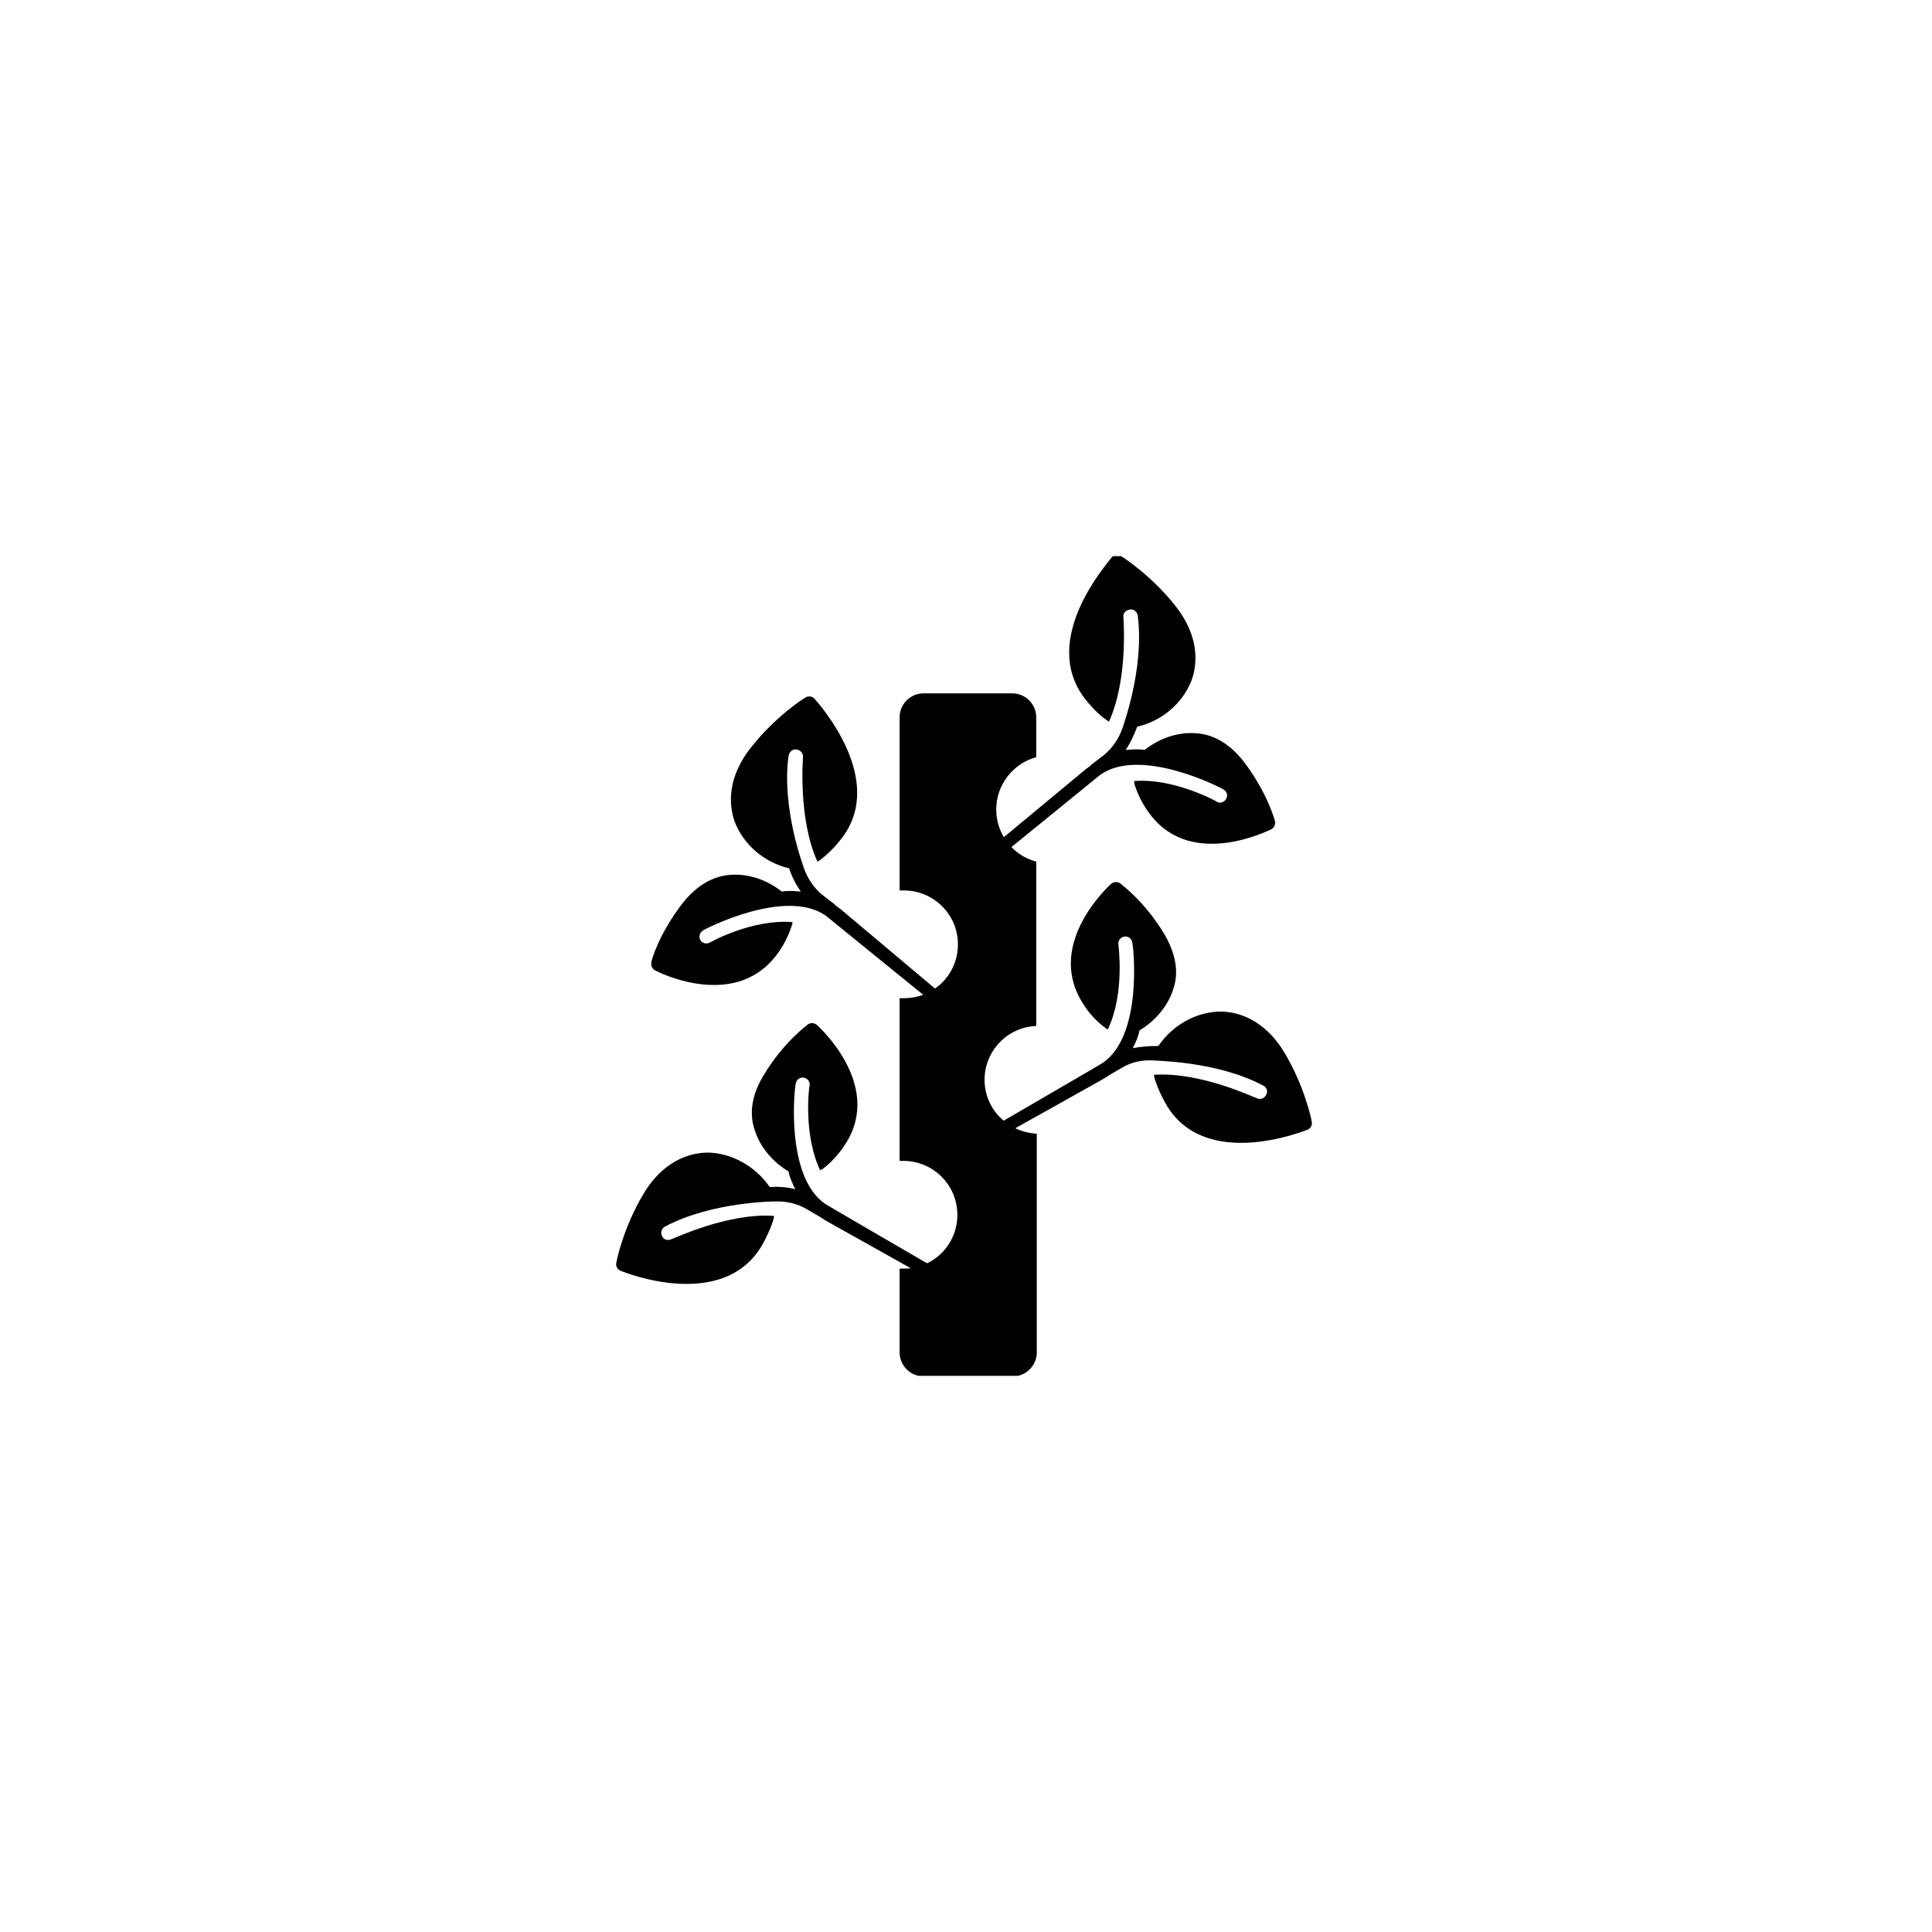 <svg width="66" height="66" viewBox="0 0 66 66" fill="none" xmlns="http://www.w3.org/2000/svg">
<g clip-path="url(#clip0)">
<path d="M33.634 36.889C33.634 35.902 34.412 35.087 35.399 35.049V29.433C34.602 29.225 34.033 28.504 34.033 27.65C34.033 26.797 34.621 26.076 35.399 25.867V24.501C35.399 24.065 35.038 23.686 34.583 23.686H31.548C31.111 23.686 30.732 24.046 30.732 24.501V30.42C30.789 30.42 30.827 30.42 30.884 30.42C31.889 30.42 32.724 31.236 32.724 32.26C32.724 33.285 31.908 34.1 30.884 34.1C30.827 34.1 30.789 34.1 30.732 34.1V39.658C30.77 39.658 30.808 39.658 30.865 39.658C31.87 39.658 32.705 40.474 32.705 41.499C32.705 42.523 31.889 43.339 30.865 43.339C30.827 43.339 30.77 43.339 30.732 43.339V46.203C30.732 46.639 31.092 47.019 31.548 47.019H34.602C35.038 47.019 35.418 46.658 35.418 46.203V38.729C34.412 38.672 33.634 37.875 33.634 36.889Z" fill="black"/>
<path d="M33.767 29.035L34.033 29.358C34.033 29.358 37.561 26.493 37.58 26.474C38.946 25.488 41.716 26.91 41.791 26.967C41.905 27.024 41.962 27.176 41.886 27.29C41.829 27.404 41.678 27.461 41.564 27.385C41.545 27.366 40.084 26.569 38.737 26.683C38.756 26.74 38.756 26.778 38.756 26.797C38.775 26.816 38.889 27.309 39.306 27.84C40.748 29.718 43.404 28.333 43.423 28.333C43.537 28.276 43.575 28.163 43.556 28.049C43.537 27.992 43.29 27.062 42.474 26C42.019 25.431 41.507 25.108 40.9 25.051C39.876 24.957 39.155 25.583 39.098 25.62C38.889 25.583 38.68 25.602 38.453 25.62C38.623 25.374 38.737 25.108 38.851 24.824C39.686 24.634 40.407 24.027 40.71 23.23C40.995 22.415 40.805 21.523 40.16 20.707C39.344 19.664 38.339 19.019 38.301 19C38.206 18.924 38.073 18.943 37.978 19.038C37.884 19.19 35.474 21.826 37.068 23.875C37.39 24.293 37.694 24.52 37.694 24.52C37.694 24.52 37.77 24.577 37.884 24.653C38.548 23.192 38.377 21.125 38.377 21.087C38.358 20.954 38.453 20.84 38.605 20.821C38.737 20.802 38.851 20.897 38.87 21.049C39.098 22.87 38.339 24.862 38.358 24.843C38.225 25.222 38.016 25.545 37.713 25.791L37.295 26.114C37.295 26.114 37.277 26.114 37.277 26.133C37.258 26.152 37.258 26.152 37.239 26.171L37.106 26.265L33.767 29.035Z" fill="black"/>
<path d="M37.637 36.889L37.789 36.794C37.808 36.794 37.827 36.775 37.827 36.775C37.827 36.775 37.846 36.775 37.846 36.756L38.301 36.49C38.642 36.282 39.003 36.206 39.401 36.225C39.382 36.244 41.526 36.225 43.138 37.078C43.271 37.135 43.328 37.287 43.252 37.401C43.195 37.534 43.043 37.572 42.929 37.515C42.892 37.515 41.014 36.604 39.42 36.718C39.439 36.851 39.477 36.946 39.477 36.946C39.477 36.946 39.591 37.306 39.856 37.761C41.184 39.981 44.504 38.653 44.656 38.596C44.77 38.558 44.846 38.425 44.808 38.312C44.808 38.255 44.561 37.097 43.878 35.959C43.347 35.068 42.569 34.575 41.715 34.556C40.862 34.556 40.046 35.03 39.572 35.732C39.268 35.732 38.984 35.751 38.699 35.807C38.794 35.618 38.889 35.409 38.927 35.2C38.984 35.163 39.818 34.707 40.103 33.721C40.274 33.152 40.141 32.545 39.781 31.919C39.098 30.78 38.301 30.211 38.263 30.173C38.168 30.116 38.054 30.116 37.959 30.192C37.94 30.211 35.721 32.184 36.954 34.214C37.295 34.802 37.732 35.087 37.751 35.106C37.77 35.125 37.789 35.144 37.846 35.163C38.434 33.929 38.206 32.298 38.206 32.26C38.187 32.127 38.282 32.014 38.415 31.994C38.547 31.976 38.661 32.07 38.68 32.203C38.718 32.298 39.06 35.39 37.656 36.32C37.637 36.339 34.108 38.388 34.108 38.388L34.317 38.748L37.637 36.889Z" fill="black"/>
<path d="M28.702 31.046L28.569 30.951C28.55 30.932 28.55 30.932 28.531 30.913C28.531 30.913 28.512 30.913 28.512 30.894L28.095 30.572C27.791 30.325 27.582 30.003 27.45 29.623C27.468 29.642 26.691 27.65 26.937 25.829C26.956 25.696 27.07 25.583 27.203 25.602C27.336 25.62 27.45 25.734 27.431 25.867C27.431 25.905 27.26 27.973 27.924 29.434C28.038 29.377 28.113 29.301 28.113 29.301C28.113 29.301 28.417 29.073 28.739 28.656C30.333 26.626 27.924 23.989 27.829 23.875C27.753 23.78 27.601 23.762 27.506 23.837C27.45 23.856 26.463 24.501 25.647 25.545C25.002 26.36 24.813 27.252 25.097 28.068C25.401 28.864 26.122 29.471 26.956 29.661C27.051 29.946 27.184 30.211 27.355 30.458C27.127 30.439 26.918 30.42 26.71 30.458C26.653 30.42 25.932 29.794 24.908 29.889C24.32 29.946 23.788 30.268 23.333 30.837C22.517 31.881 22.252 32.81 22.252 32.867C22.233 32.981 22.271 33.095 22.384 33.152C22.404 33.171 25.04 34.536 26.501 32.658C26.918 32.127 27.032 31.634 27.051 31.615C27.07 31.596 27.07 31.558 27.07 31.501C25.704 31.387 24.263 32.184 24.244 32.203C24.13 32.26 23.978 32.222 23.921 32.108C23.864 31.994 23.902 31.862 24.016 31.786C24.092 31.729 26.861 30.306 28.227 31.293C28.246 31.312 31.775 34.176 31.775 34.176L32.04 33.854L28.702 31.046Z" fill="black"/>
<path d="M31.547 43.567L31.756 43.206C31.756 43.206 28.227 41.157 28.209 41.139C26.805 40.209 27.146 37.117 27.184 37.022C27.203 36.889 27.317 36.794 27.45 36.813C27.582 36.832 27.677 36.946 27.658 37.079C27.639 37.098 27.431 38.748 28.019 39.981C28.057 39.943 28.095 39.943 28.114 39.925C28.133 39.906 28.55 39.621 28.91 39.033C30.162 37.022 27.924 35.03 27.905 35.011C27.81 34.935 27.696 34.935 27.602 34.992C27.564 35.03 26.767 35.599 26.084 36.737C25.704 37.364 25.591 37.971 25.761 38.54C26.046 39.526 26.881 39.981 26.938 40.019C26.975 40.228 27.07 40.418 27.165 40.626C26.881 40.55 26.596 40.532 26.293 40.55C25.818 39.849 24.984 39.374 24.149 39.374C23.295 39.393 22.517 39.886 21.986 40.778C21.303 41.916 21.057 43.074 21.057 43.13C21.019 43.244 21.095 43.377 21.209 43.415C21.341 43.472 24.661 44.8 26.008 42.58C26.273 42.125 26.387 41.765 26.387 41.765C26.387 41.765 26.425 41.67 26.444 41.537C24.851 41.423 22.973 42.334 22.935 42.334C22.802 42.391 22.669 42.353 22.612 42.22C22.555 42.087 22.612 41.954 22.726 41.897C24.339 41.044 26.482 41.044 26.463 41.044C26.862 41.025 27.241 41.12 27.564 41.309L28.019 41.575C28.019 41.575 28.038 41.575 28.038 41.594C28.057 41.594 28.076 41.613 28.076 41.613L28.227 41.708L31.547 43.567Z" fill="black"/>
</g>
<defs>
<clipPath id="clip0">
<rect width="23.808" height="28" fill="white" transform="translate(21 19)"/>
</clipPath>
</defs>
</svg>
